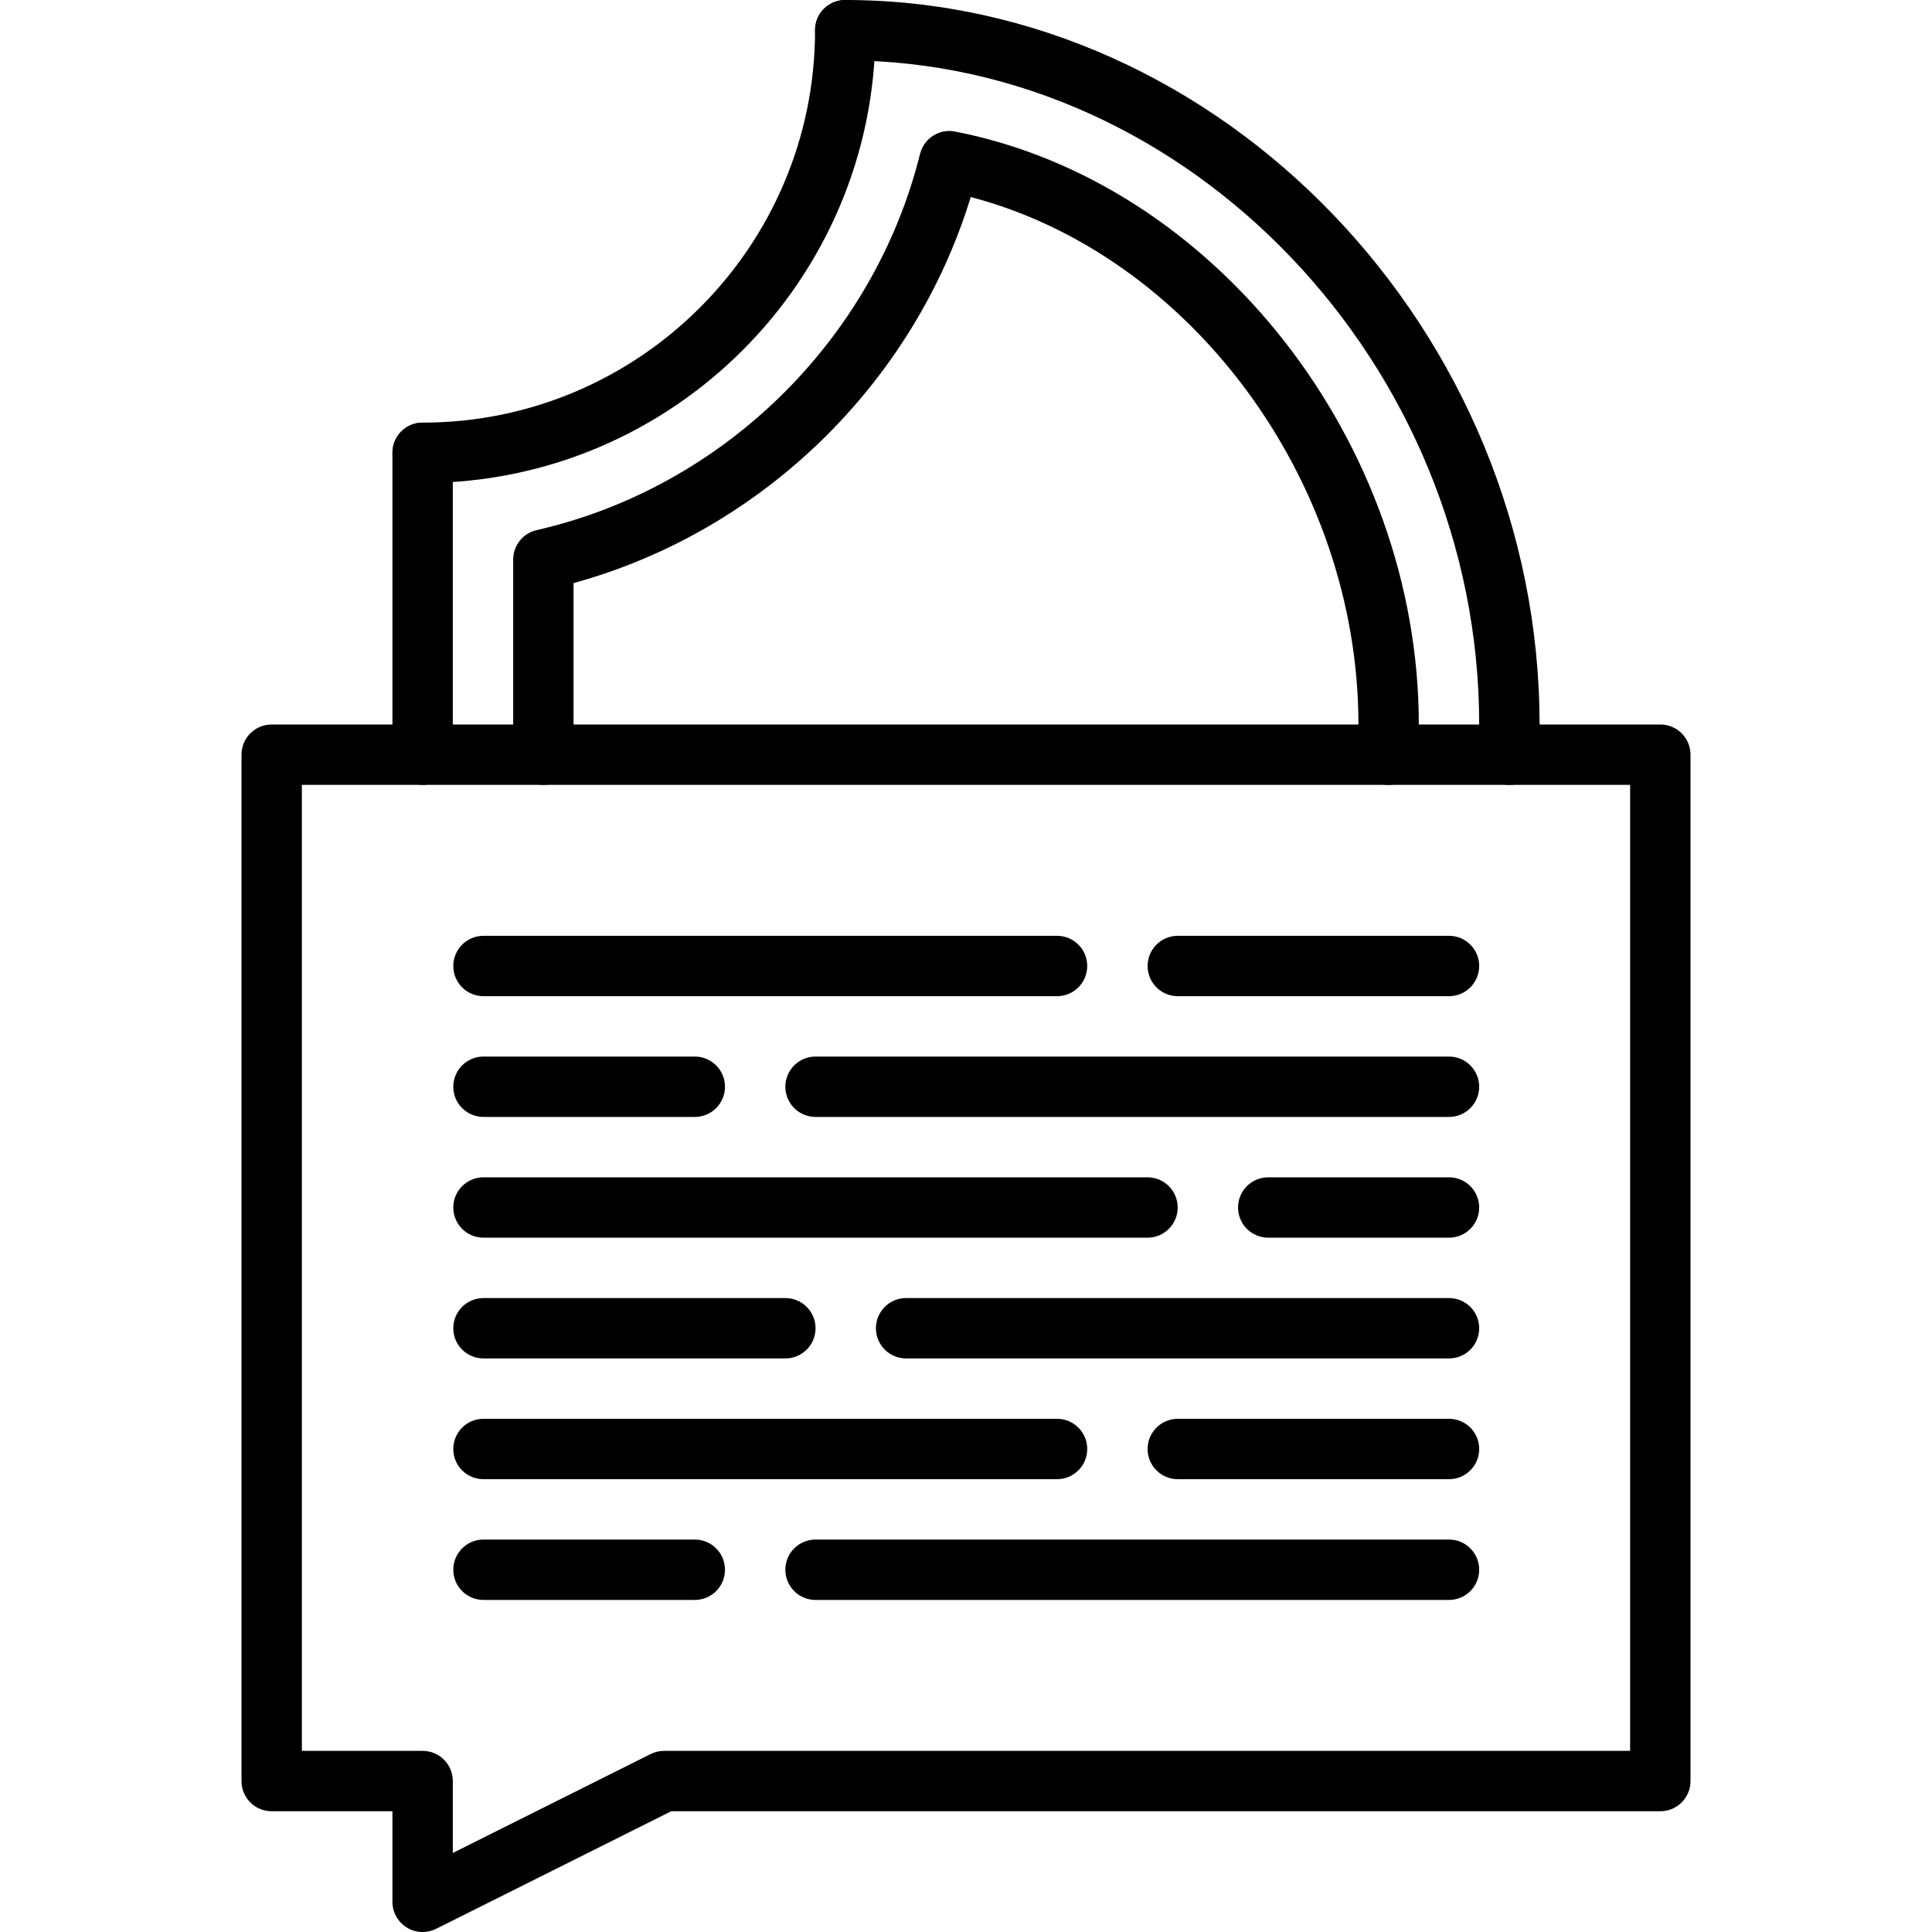 <svg height="512pt" viewBox="-64 0 512 512" width="512pt" xmlns="http://www.w3.org/2000/svg"><path d="m48 512c-1.465 0-2.922-.398-4.199-1.191-2.359-1.457-3.801-4.031-3.801-6.809v-24h-32c-4.426 0-8-3.574-8-8v-272c0-4.426 3.574-8 8-8h368c4.426 0 8 3.574 8 8v272c0 4.426-3.574 8-8 8h-262.121l-62.305 31.16c-1.125.559-2.352.84-3.574.84zm-32-48h32c4.426 0 8 3.574 8 8v19.055l52.414-26.207c1.105-.559 2.34-.848 3.578-.848h256.008v-256h-352zm0 0"/><path d="m336 200c-4.426 0-8-3.574-8-8 0-95.398-76.938-176-168-176-4.426 0-8-3.574-8-8s3.574-8 8-8c99.742 0 184 87.922 184 192 0 4.426-3.574 8-8 8zm0 0"/><path d="m48 128c-4.426 0-8-3.574-8-8s3.574-8 8-8c57.344 0 104-46.656 104-104 0-4.426 3.574-8 8-8s8 3.574 8 8c0 66.168-53.832 120-120 120zm0 0"/><path d="m48 208c-4.426 0-8-3.574-8-8v-80c0-4.426 3.574-8 8-8s8 3.574 8 8v80c0 4.426-3.574 8-8 8zm0 0"/><path d="m336 208c-4.426 0-8-3.574-8-8v-8c0-4.426 3.574-8 8-8s8 3.574 8 8v8c0 4.426-3.574 8-8 8zm0 0"/><path d="m304 208c-4.426 0-8-3.574-8-8v-8c0-64.648-44.566-124.52-102.742-139.785-15.137 49.457-55.395 88.625-105.258 102.305v45.48c0 4.426-3.574 8-8 8s-8-3.574-8-8v-51.711c0-3.738 2.574-6.969 6.215-7.801 49.457-11.281 89.336-50.426 101.609-99.703 1.031-4.145 5.129-6.762 9.297-5.922 68.902 13.441 122.879 82.457 122.879 157.137v8c0 4.426-3.574 8-8 8zm0 0"/><path d="m216.129 264h-152c-4.426 0-8-3.574-8-8s3.574-8 8-8h152c4.422 0 8 3.574 8 8s-3.586 8-8 8zm0 0"/><path d="m120.129 296h-56c-4.426 0-8-3.574-8-8s3.574-8 8-8h56c4.422 0 8 3.574 8 8s-3.586 8-8 8zm0 0"/><path d="m320 296h-167.871c-4.426 0-8-3.574-8-8s3.574-8 8-8h167.871c4.426 0 8 3.574 8 8s-3.574 8-8 8zm0 0"/><path d="m144.129 360h-80c-4.426 0-8-3.574-8-8s3.574-8 8-8h80c4.422 0 8 3.574 8 8s-3.586 8-8 8zm0 0"/><path d="m320 360h-143.871c-4.426 0-8-3.574-8-8s3.574-8 8-8h143.871c4.426 0 8 3.574 8 8s-3.574 8-8 8zm0 0"/><path d="m240.098 328h-175.969c-4.426 0-8-3.574-8-8s3.574-8 8-8h175.969c4.422 0 8 3.574 8 8s-3.586 8-8 8zm0 0"/><path d="m320 328h-47.902c-4.426 0-8-3.574-8-8s3.574-8 8-8h47.902c4.426 0 8 3.574 8 8s-3.574 8-8 8zm0 0"/><path d="m320 264h-71.871c-4.426 0-8-3.574-8-8s3.574-8 8-8h71.871c4.426 0 8 3.574 8 8s-3.574 8-8 8zm0 0"/><path d="m216.129 392h-152c-4.426 0-8-3.574-8-8s3.574-8 8-8h152c4.422 0 8 3.574 8 8s-3.586 8-8 8zm0 0"/><path d="m120.129 424h-56c-4.426 0-8-3.574-8-8s3.574-8 8-8h56c4.422 0 8 3.574 8 8s-3.586 8-8 8zm0 0"/><path d="m320 424h-167.871c-4.426 0-8-3.574-8-8s3.574-8 8-8h167.871c4.426 0 8 3.574 8 8s-3.574 8-8 8zm0 0"/><path d="m320 392h-71.871c-4.426 0-8-3.574-8-8s3.574-8 8-8h71.871c4.426 0 8 3.574 8 8s-3.574 8-8 8zm0 0"/></svg>